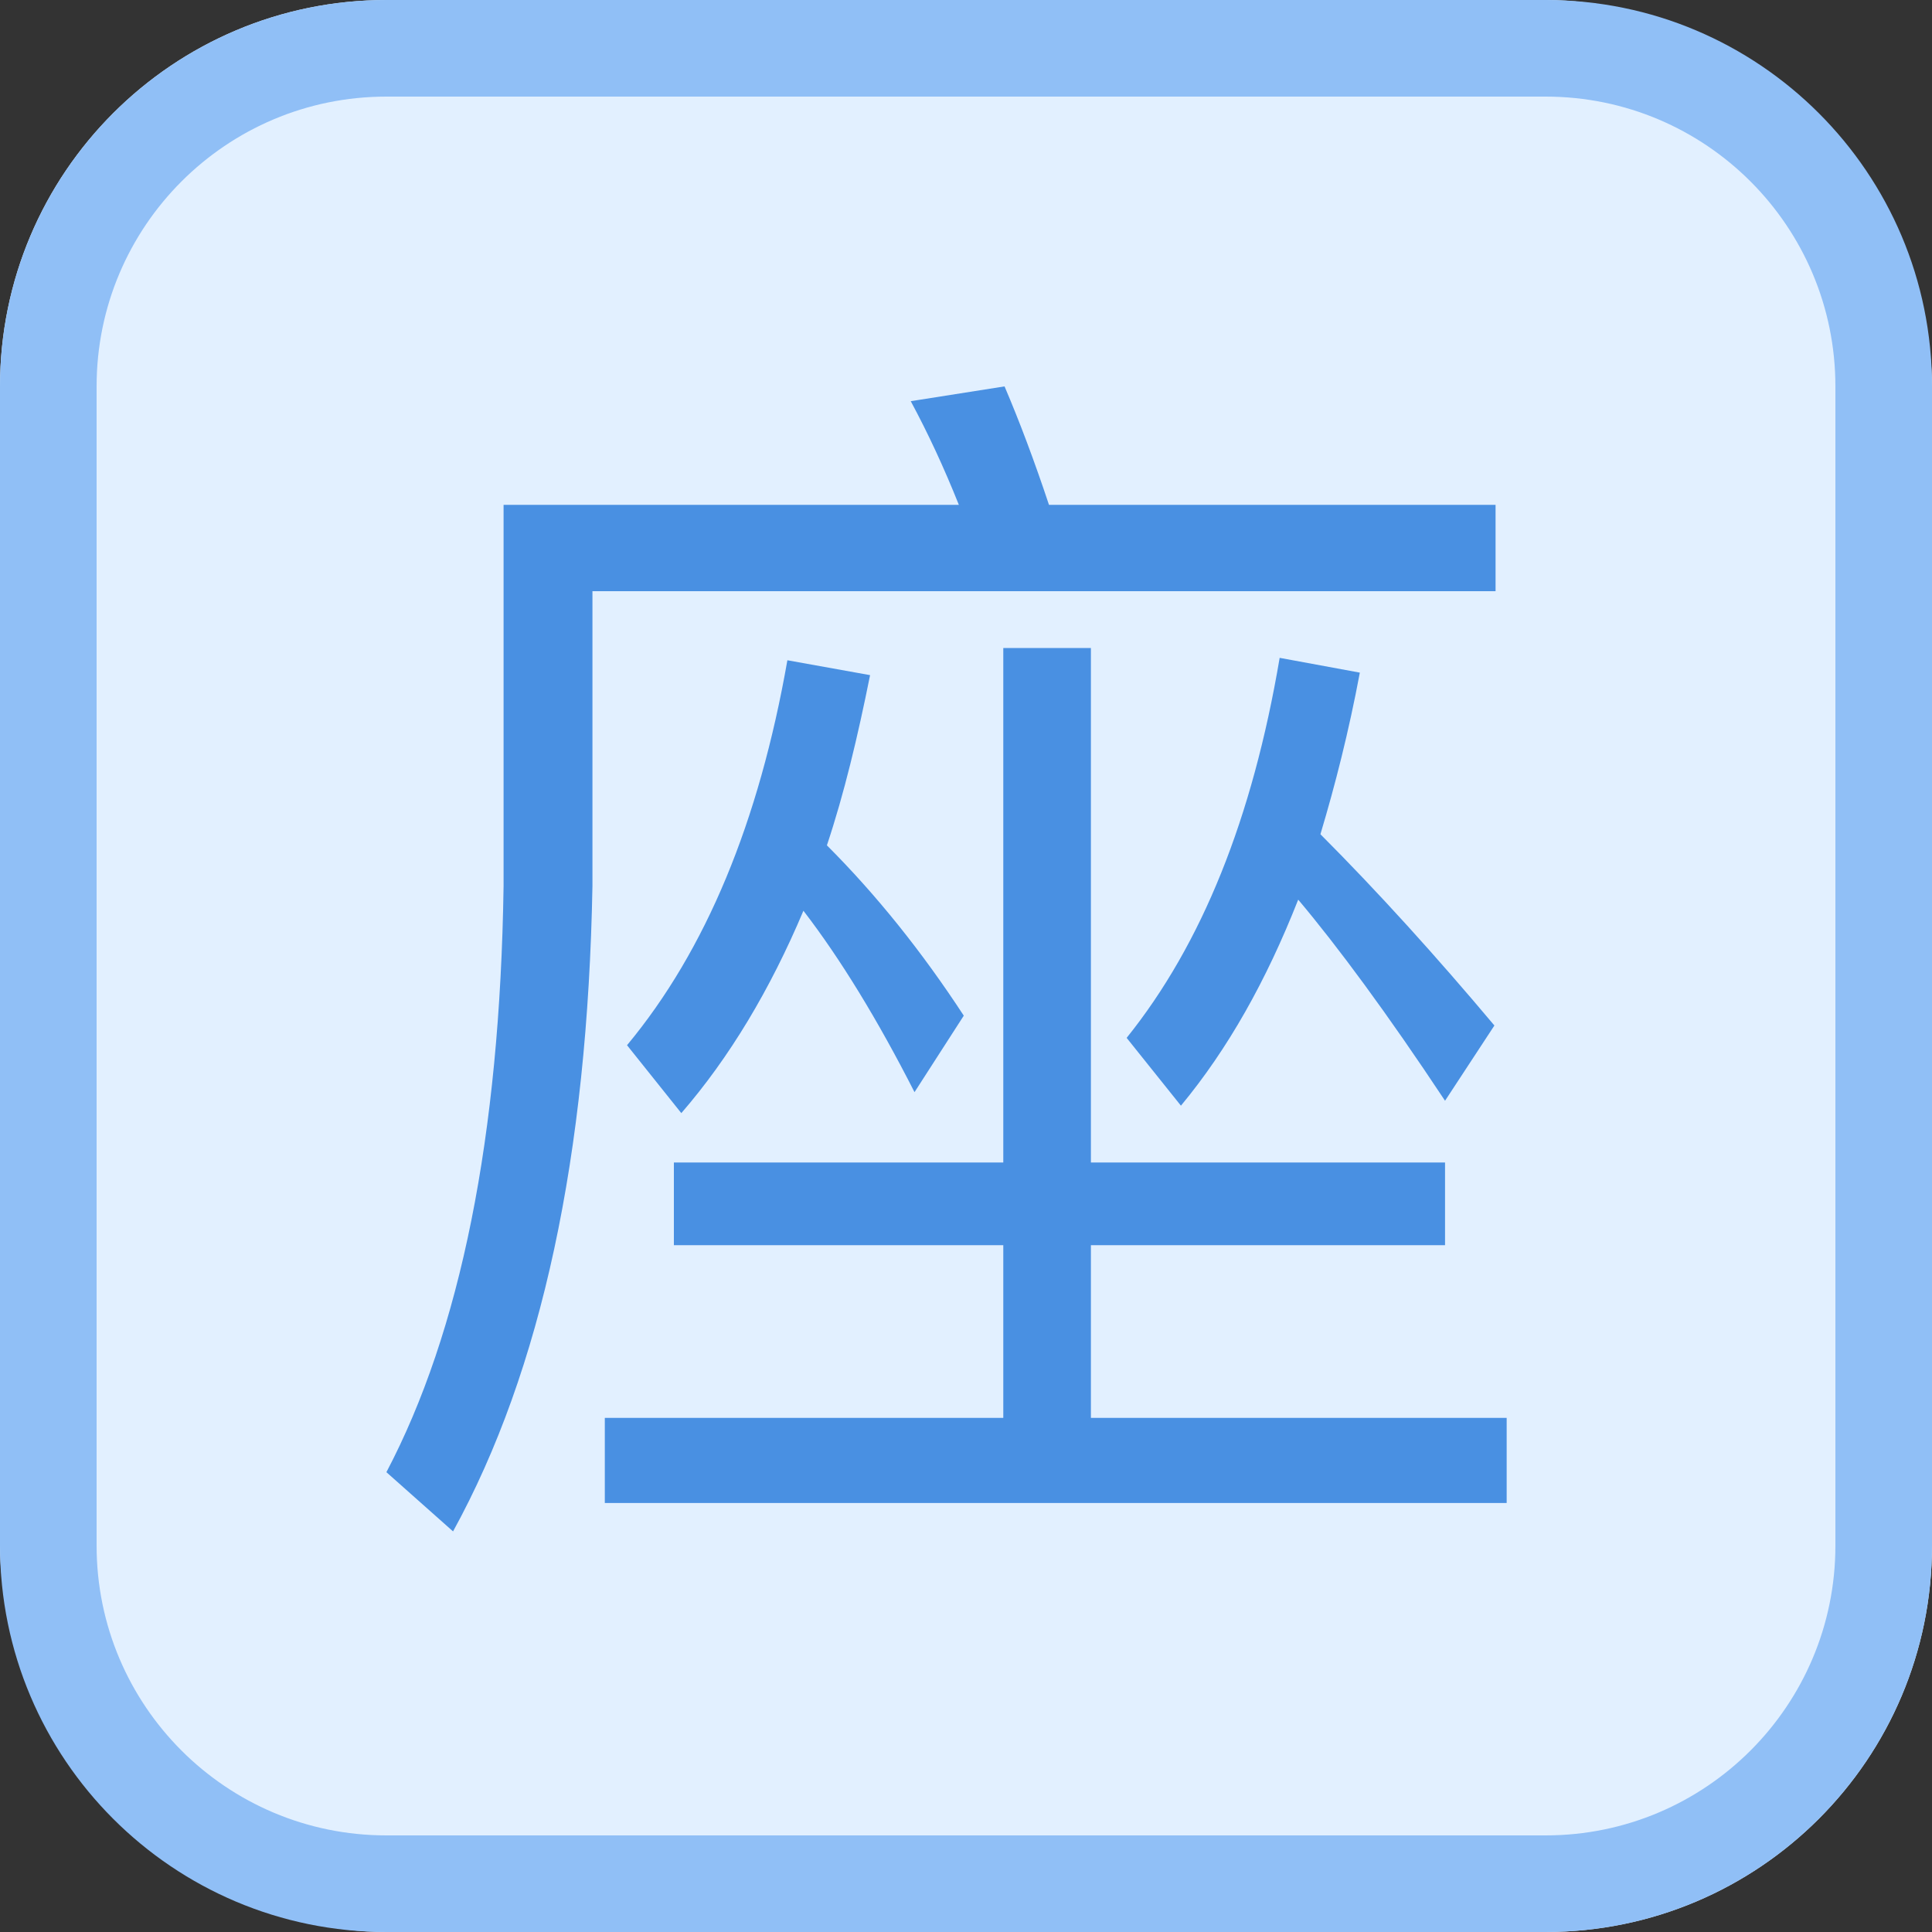 <svg xmlns="http://www.w3.org/2000/svg" width="20" height="20" viewBox="0 0 20 20">
  <rect x="0" y="0" width="20" height="20" fill="#333333" stroke="none"/>
  <g fill="none" fill-rule="evenodd">
    <rect width="20" height="20" fill="#E2F0FF" rx="4"/>
    <path fill="#90BFF6" fill-rule="nonzero" d="M4,1 C2.343,1 1,2.343 1,4 L1,16 C1,17.657 2.343,19 4,19 L16,19 C17.657,19 19,17.657 19,16 L19,4 C19,2.343 17.657,1 16,1 L4,1 Z M4,0 L16,0 C18.209,-4.05812251e-16 20,1.791 20,4 L20,16 C20,18.209 18.209,20 16,20 L4,20 C1.791,20 2.705415e-16,18.209 0,16 L0,4 C-2.705415e-16,1.791 1.791,4.05812251e-16 4,0 Z"/>
    <path fill="#4990E2" d="M6.976,12.034 L10.386,12.034 L10.386,6.708 L11.293,6.708 L11.293,12.034 L14.959,12.034 L14.959,12.89 L11.293,12.89 L11.293,14.678 L15.597,14.678 L15.597,15.559 L6.261,15.559 L6.261,14.678 L10.386,14.678 L10.386,12.89 L6.976,12.89 L6.976,12.034 Z M13.439,9.313 C13.107,10.156 12.711,10.859 12.225,11.446 L11.663,10.744 C12.443,9.773 12.966,8.47 13.247,6.81 L14.077,6.963 C13.962,7.576 13.822,8.125 13.669,8.636 C14.269,9.237 14.869,9.901 15.47,10.616 L14.959,11.395 C14.358,10.488 13.848,9.799 13.439,9.313 Z M8.317,9.428 C7.972,10.246 7.551,10.948 7.053,11.523 L6.491,10.82 C7.308,9.837 7.857,8.509 8.151,6.835 L9.007,6.989 C8.879,7.627 8.739,8.215 8.56,8.751 C9.071,9.262 9.543,9.85 9.977,10.514 L9.467,11.306 C9.083,10.552 8.7,9.926 8.317,9.428 Z M15.482,5.226 L15.482,6.12 L6.133,6.12 L6.133,9.173 C6.082,11.957 5.609,14.18 4.69,15.853 L4,15.24 C4.766,13.784 5.175,11.766 5.213,9.173 L5.213,5.226 L9.926,5.226 C9.773,4.843 9.607,4.485 9.428,4.153 L10.399,4 C10.552,4.358 10.706,4.766 10.859,5.226 L15.482,5.226 Z"/>
  </g>
</svg>
